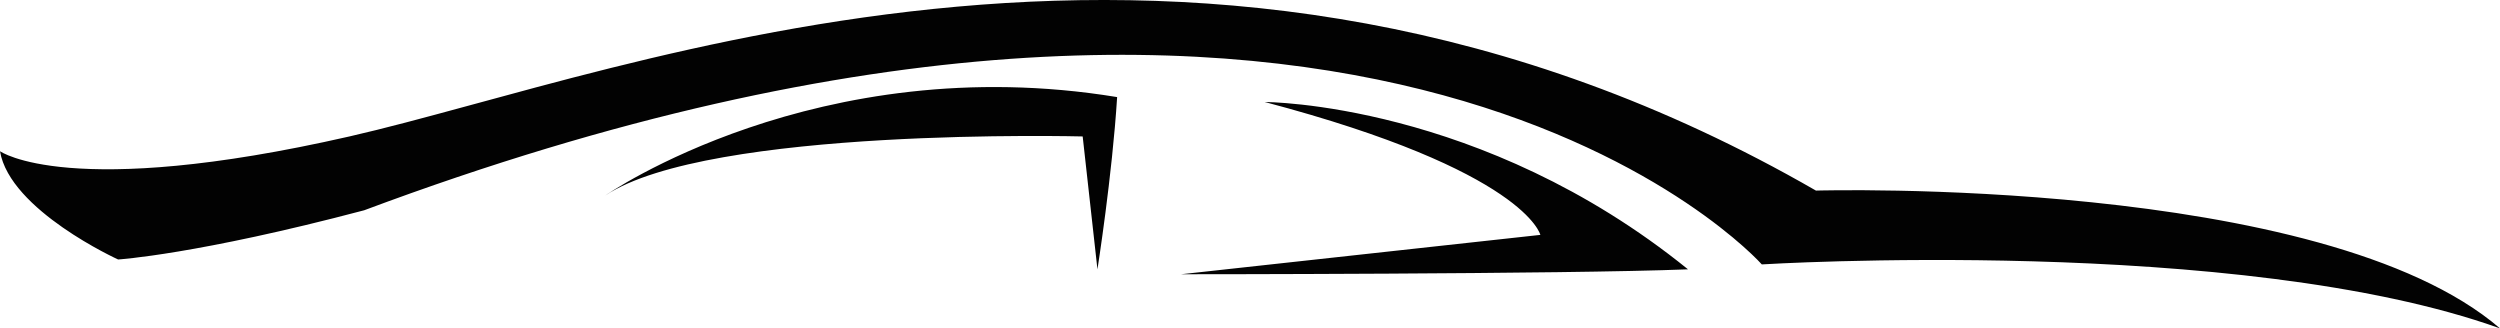 <svg version="1.1" id="图层_1" x="0px" y="0px" width="254px" height="33.364px" viewBox="0 0 254 33.364" enable-background="new 0 0 254 33.364" xml:space="preserve" xmlns="http://www.w3.org/2000/svg" xmlns:xlink="http://www.w3.org/1999/xlink" xmlns:xml="http://www.w3.org/XML/1998/namespace">
  <path fill="#020202" d="M0,15.364c0,0,7,5,35.5-1.5c28.5-6.5,86.5-30.5,149,5.5c0,0,51.5-1.5,69.5,14c-26.5-9.5-75-6.5-75-6.5
	s-39-44-142-5.5c-17,4.5-25,5-25,5S1,21.364,0,15.364z M61.5,19.864c0,0,21.5-15,52-10c-0.5,8-2,17.5-2,17.5l-1.5-13.5
	C110,13.864,72,12.864,61.5,19.864z M128.5,10.364c0,0,22,0,43,17c-12.5,0.5-51.5,0.5-51.5,0.5l36.5-4
	C156.5,23.864,155,17.364,128.5,10.364z" class="color c1"/>
</svg>